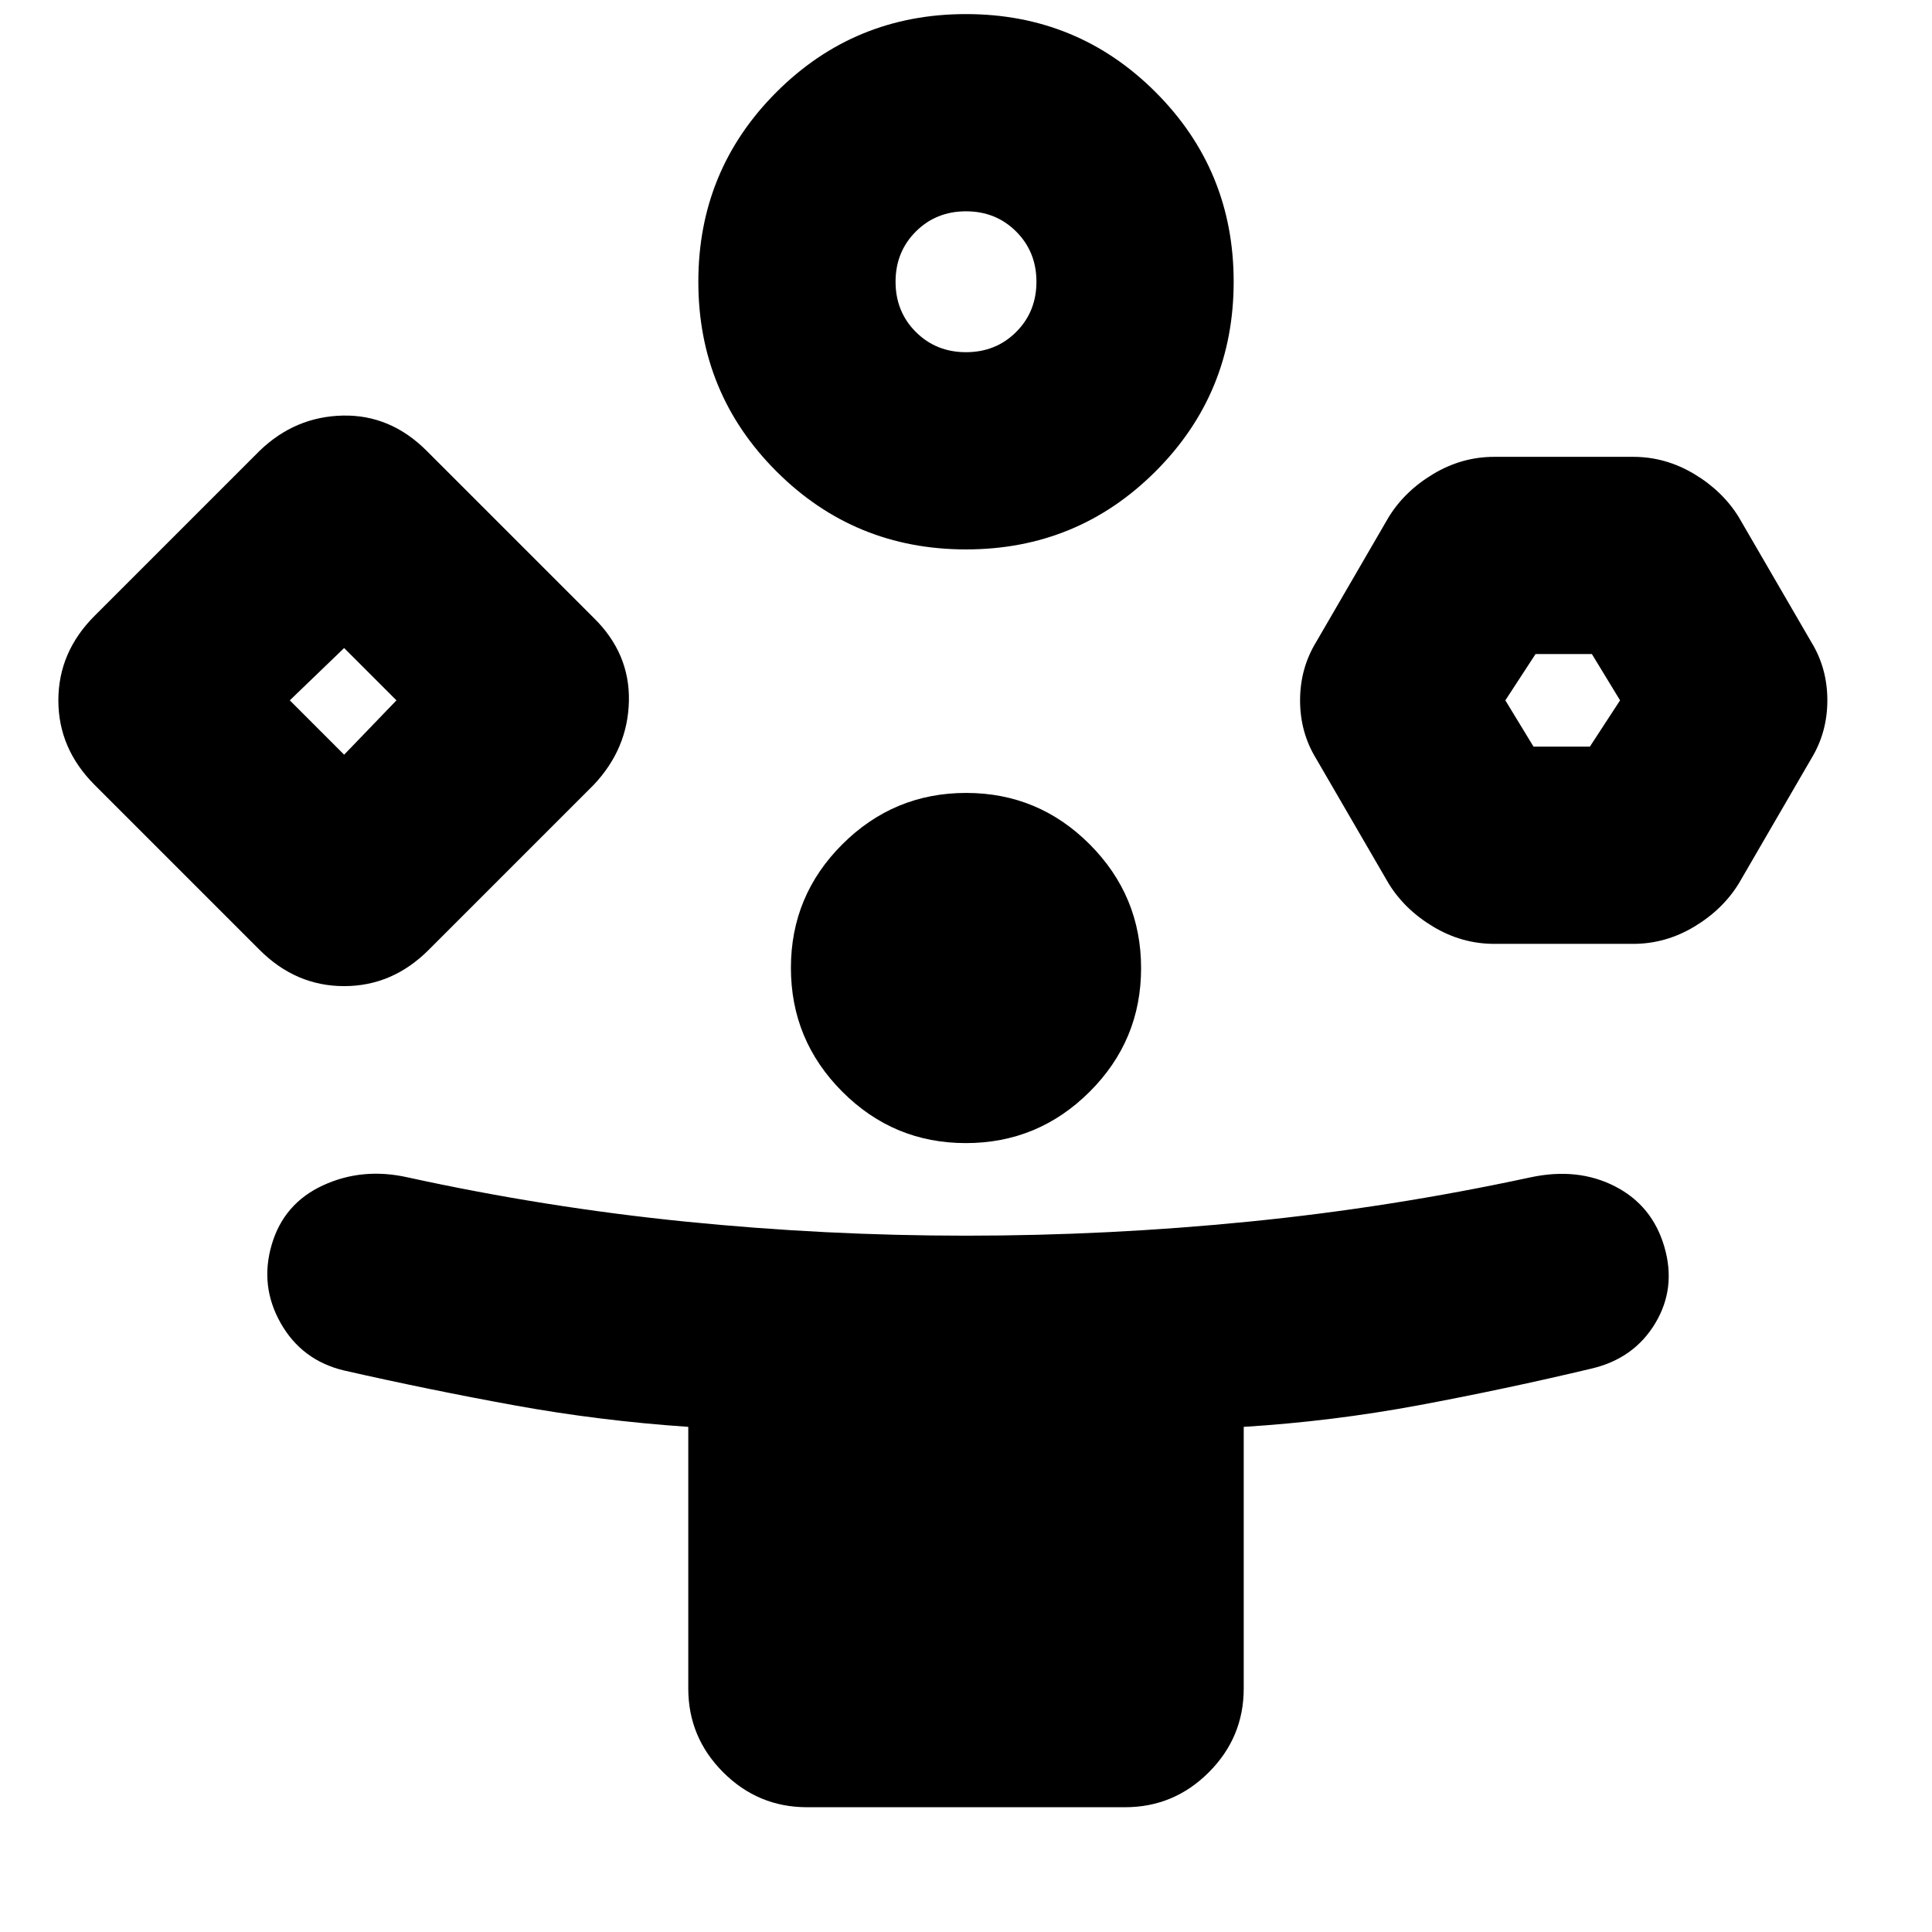 <svg xmlns="http://www.w3.org/2000/svg" height="20" viewBox="0 -960 960 960" width="20"><path d="m129-488-82-82q-18-18-18-42t18-42l82-82q17.636-17 41.318-17.5T212-736l83 83q18 17.636 17.5 41.318T295-570l-82 82q-18 18-42 18t-42-18ZM401-62q-24.3 0-41.65-17.35Q342-96.7 342-121v-130q-44-3-86.167-10.66Q213.667-269.32 171-279q-21-5-31.5-23.5t-4.5-39q6-20.5 25.5-29.5t41.933-4Q271-360 340.511-353q69.511 7 139.489 7 70.647 0 140.824-7 70.176-7 139.743-22 23.433-5 41.933 4.5t24.5 30q6 20.5-4.5 38T791-280q-43.02 10.241-86.041 18.259Q661.939-253.724 618-251v130q0 24.3-17.35 41.65Q583.3-62 559-62H401ZM171-585l26-27-26-26-27 26 27 27Zm309-102q-55.417 0-94.208-38.792Q347-764.583 347-820t38.792-94.208Q424.583-953 480-953t94.208 38.792Q613-875.417 613-820t-38.792 94.208Q535.417-687 480-687Zm-.08 295q-35.92 0-61.42-25.58-25.5-25.579-25.5-61.5 0-35.92 25.58-61.42 25.579-25.5 61.5-25.5 35.92 0 61.42 25.58 25.5 25.579 25.5 61.5 0 35.92-25.58 61.42-25.579 25.5-61.5 25.5Zm.08-393q14.875 0 24.938-10.062Q515-805.125 515-820q0-14.875-10.062-24.938Q494.875-855 480-855q-14.875 0-24.938 10.062Q445-834.875 445-820q0 14.875 10.062 24.938Q465.125-785 480-785Zm210 264-36-62q-8-13.035-8-28.968 0-15.932 8-29.032l36-62q8-13 22.209-21.5 14.21-8.5 30.244-8.5h69.094q16.034 0 30.244 8.5Q856-716 864-703l36 62q8 13.035 8 28.968 0 15.932-8 29.032l-36 62q-8 13-22.209 21.5-14.21 8.5-30.244 8.5h-69.094q-16.034 0-30.244-8.5Q698-508 690-521Zm72-68h28l15-23-14-23h-28l-15 23 14 23Zm-591-23Zm309-208Zm297 208Z"/></svg>